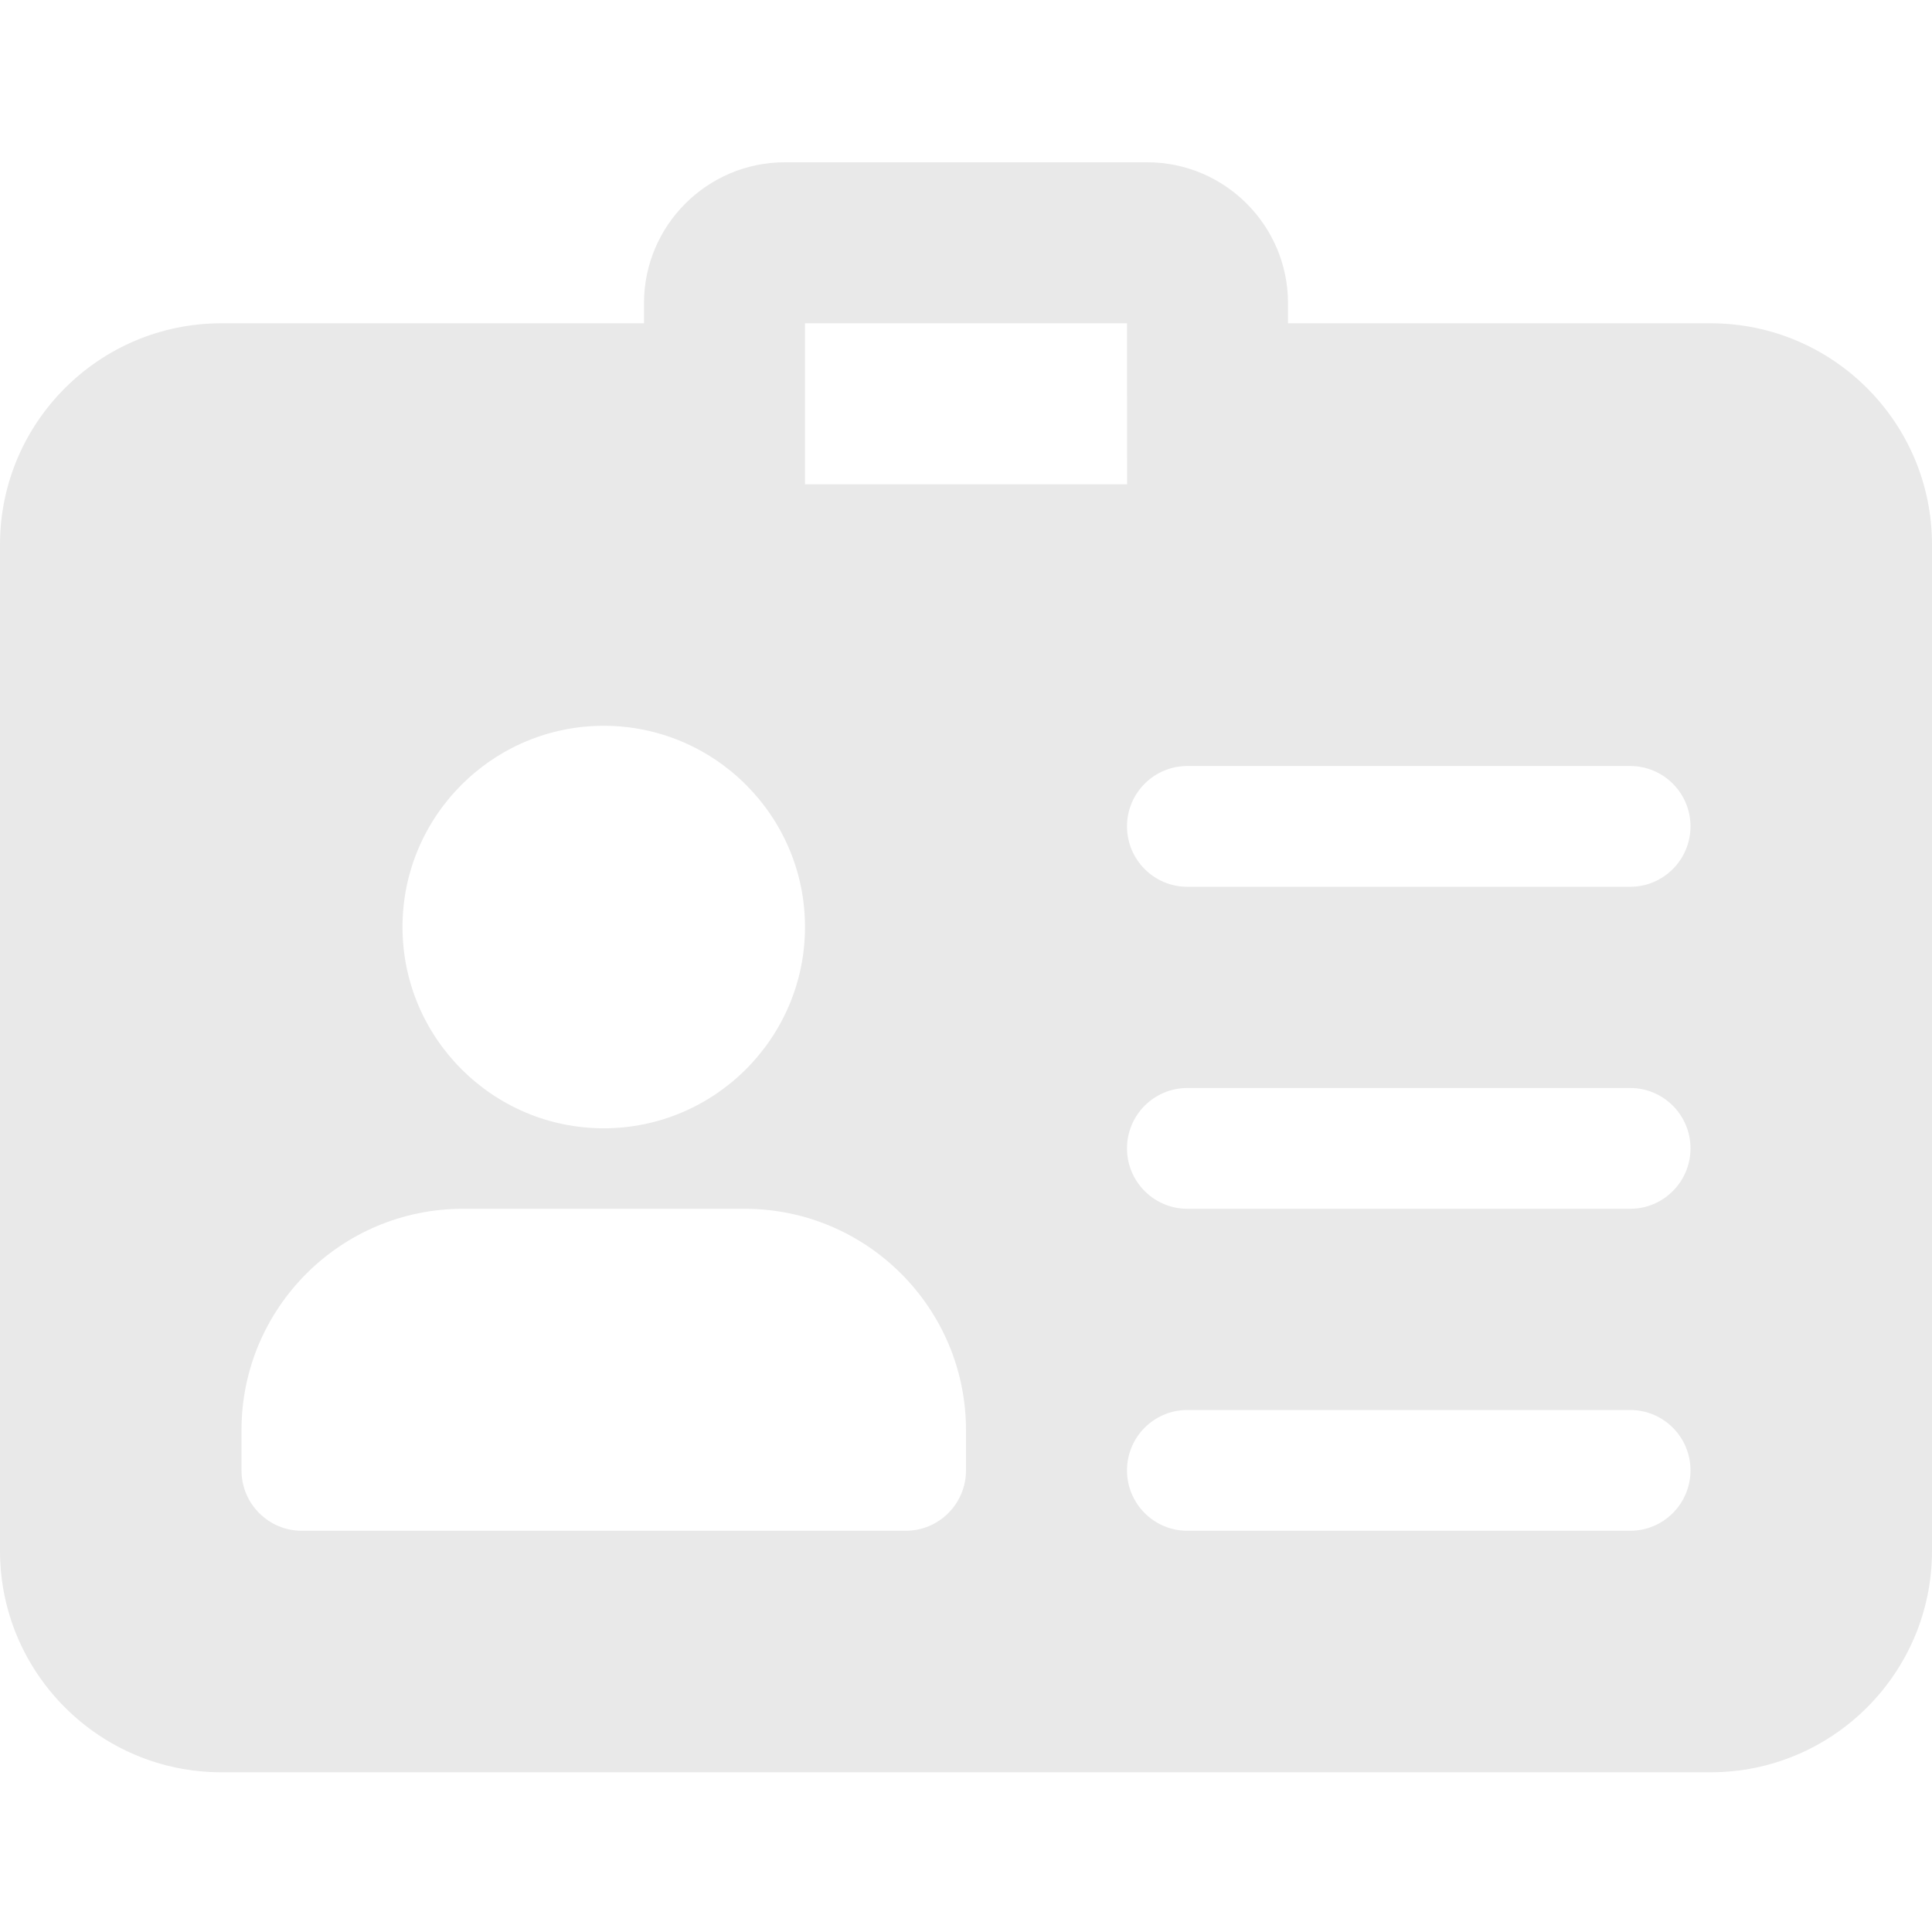 <svg width="21" height="21" viewBox="0 0 21 21" fill="none" xmlns="http://www.w3.org/2000/svg">
<path d="M18.594 3.514H14V3.295C14 2.451 13.313 1.764 12.469 1.764H8.531C7.687 1.764 7 2.451 7 3.295V3.514H2.406C1.079 3.514 0 4.592 0 5.92V16.857C0 18.185 1.079 19.264 2.406 19.264H18.594C19.921 19.264 21 18.185 21 16.857V5.92C21 4.592 19.921 3.514 18.594 3.514ZM12.251 5.264H8.75V3.514H12.25L12.251 5.264ZM6.562 7.889C7.768 7.889 8.75 8.87 8.75 10.076C8.75 11.282 7.768 12.264 6.562 12.264C5.357 12.264 4.375 11.282 4.375 10.076C4.375 8.87 5.357 7.889 6.562 7.889ZM10.5 15.982C10.5 16.345 10.206 16.639 9.844 16.639H3.281C2.919 16.639 2.625 16.345 2.625 15.982V15.545C2.625 14.217 3.704 13.139 5.031 13.139H8.094C9.421 13.139 10.5 14.217 10.5 15.545V15.982ZM17.719 16.639H12.906C12.544 16.639 12.25 16.345 12.25 15.982C12.25 15.62 12.544 15.326 12.906 15.326H17.719C18.081 15.326 18.375 15.62 18.375 15.982C18.375 16.345 18.081 16.639 17.719 16.639ZM17.719 13.139H12.906C12.544 13.139 12.25 12.845 12.25 12.482C12.25 12.12 12.544 11.826 12.906 11.826H17.719C18.081 11.826 18.375 12.12 18.375 12.482C18.375 12.845 18.081 13.139 17.719 13.139ZM17.719 9.639H12.906C12.544 9.639 12.25 9.345 12.25 8.982C12.25 8.62 12.544 8.326 12.906 8.326H17.719C18.081 8.326 18.375 8.62 18.375 8.982C18.375 9.345 18.081 9.639 17.719 9.639Z" fill="#E9E9E9"/>
</svg>
